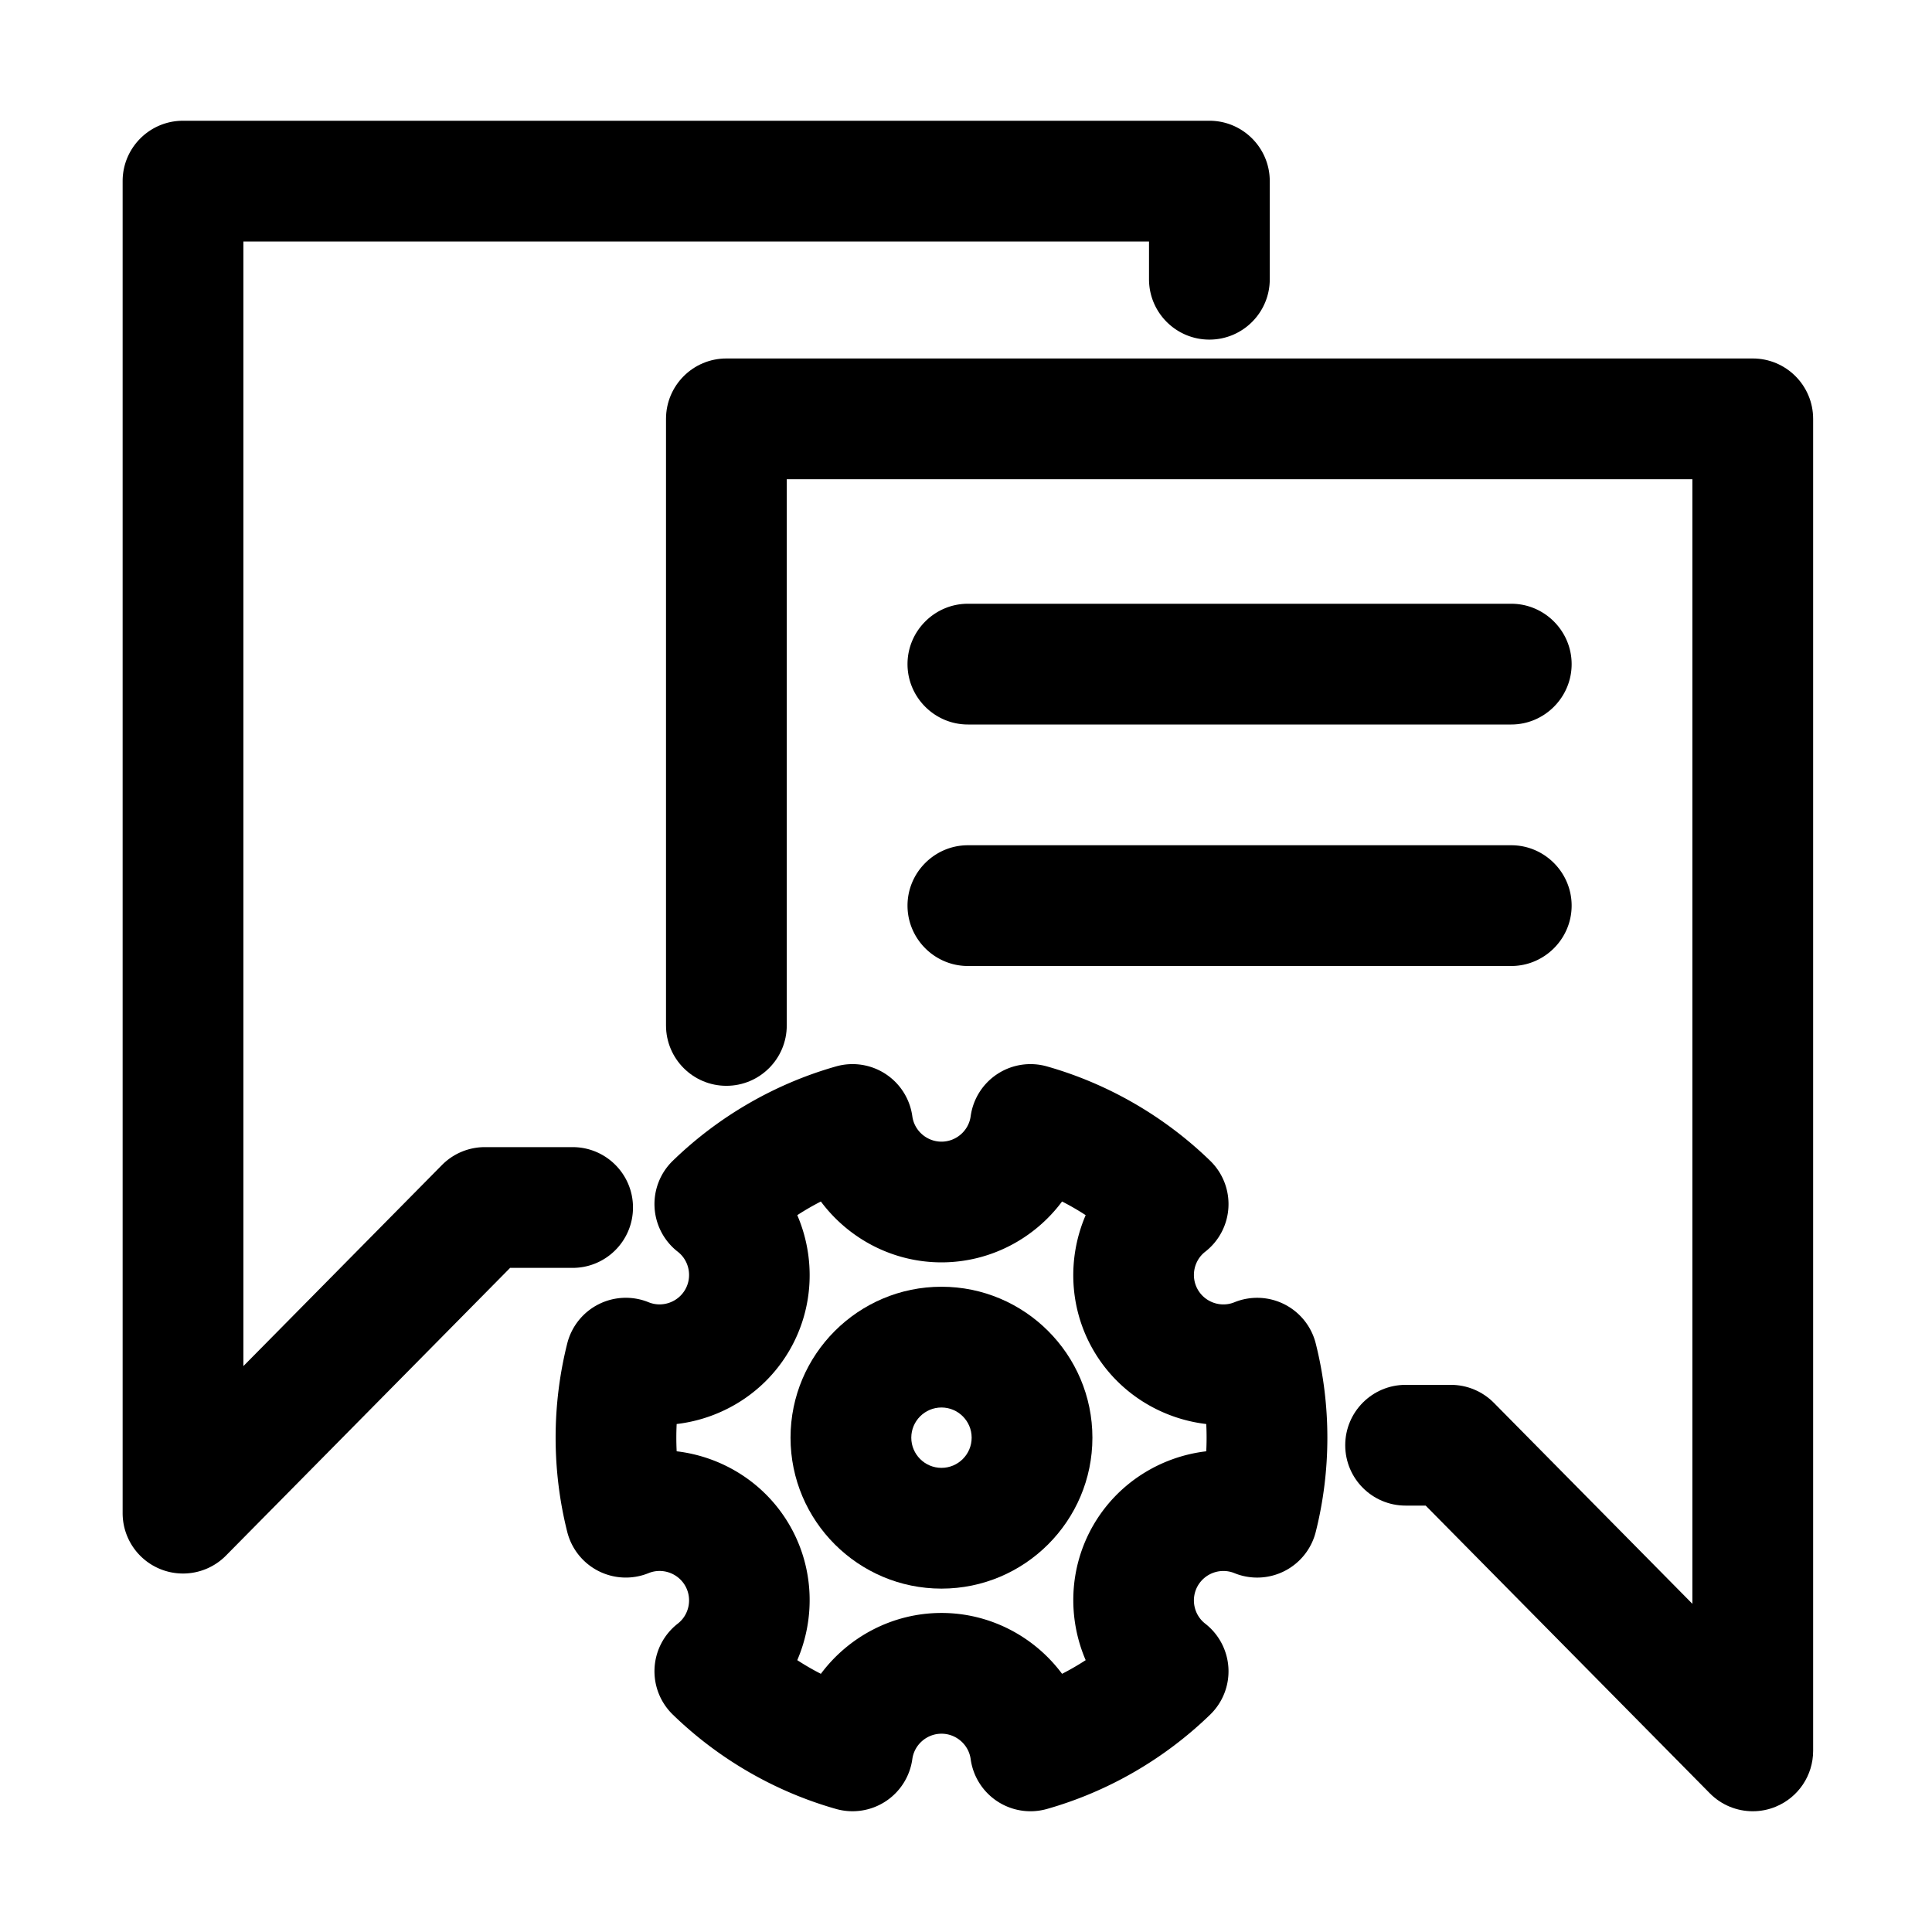 <svg class="svg-icon" style="width: 1em;height: 1em;vertical-align: middle;fill: currentColor;overflow: hidden;" viewBox="0 0 1024 1024" version="1.1" xmlns="http://www.w3.org/2000/svg"><path d="M499 842c-44.11 0-80-35.89-80-80s35.89-80 80-80 80 35.89 80 80-35.89 80-80 80z m0-96c-8.82 0-16 7.18-16 16s7.18 16 16 16 16-7.18 16-16-7.18-16-16-16z"  /><path d="M546.17 960a31.98 31.98 0 0 1-17.51-5.22 31.976 31.976 0 0 1-14.19-22.43c-1.05-7.67-7.7-13.45-15.46-13.45s-14.41 5.78-15.46 13.45a31.994 31.994 0 0 1-40.43 26.43c-32.34-9.17-62.26-26.46-86.52-50.01a31.99 31.99 0 0 1 2.64-48.22c6.1-4.74 7.78-13.39 3.9-20.1-3.88-6.72-12.2-9.59-19.37-6.67a32.015 32.015 0 0 1-43.12-21.84c-4.09-16.27-6.16-33.08-6.16-49.94s2.07-33.66 6.16-49.94a32.015 32.015 0 0 1 43.12-21.84c7.16 2.92 15.49 0.05 19.37-6.67 3.88-6.72 2.2-15.36-3.9-20.1a32.024 32.024 0 0 1-12.31-23.51 31.97 31.97 0 0 1 9.67-24.71c24.26-23.54 54.18-40.83 86.52-50.01a31.983 31.983 0 0 1 26.24 4 31.976 31.976 0 0 1 14.19 22.43c1.05 7.67 7.7 13.45 15.46 13.45s14.41-5.78 15.46-13.45a31.994 31.994 0 0 1 40.43-26.43c32.34 9.17 62.26 26.46 86.52 50.01a31.99 31.99 0 0 1-2.64 48.22c-6.1 4.74-7.77 13.39-3.9 20.11 3.88 6.72 12.21 9.59 19.37 6.67a32.015 32.015 0 0 1 43.12 21.84c4.09 16.27 6.16 33.08 6.16 49.94s-2.07 33.66-6.16 49.94a32.015 32.015 0 0 1-43.12 21.84c-7.16-2.92-15.49-0.05-19.37 6.67-3.88 6.72-2.2 15.36 3.9 20.1a32.024 32.024 0 0 1 12.31 23.51 31.97 31.97 0 0 1-9.67 24.71c-24.26 23.54-54.18 40.83-86.52 50.01-2.87 0.81-5.81 1.21-8.73 1.21zM499 854.9c25.85 0 49.28 12.6 63.92 32.26 4.29-2.2 8.46-4.61 12.51-7.24-9.69-22.51-8.89-49.1 4.02-71.47 12.92-22.38 35.55-36.37 59.89-39.23a144.76 144.76 0 0 0 0-14.46c-24.34-2.86-46.96-16.84-59.89-39.23-12.92-22.37-13.72-48.96-4.02-71.47-4.04-2.63-8.22-5.05-12.51-7.24-14.64 19.66-38.07 32.26-63.92 32.26s-49.28-12.6-63.92-32.26c-4.29 2.2-8.46 4.61-12.51 7.24 9.7 22.51 8.89 49.1-4.03 71.47-12.92 22.38-35.55 36.37-59.89 39.23a144.76 144.76 0 0 0 0 14.46c24.34 2.86 46.96 16.84 59.89 39.23 12.92 22.37 13.72 48.96 4.03 71.47 4.04 2.63 8.22 5.05 12.51 7.24 14.64-19.65 38.07-32.26 63.92-32.26zM801 384H513c-17.6 0-32-14.4-32-32s14.4-32 32-32h288c17.6 0 32 14.4 32 32s-14.4 32-32 32zM801 512H513c-17.6 0-32-14.4-32-32s14.4-32 32-32h288c17.6 0 32 14.4 32 32s-14.4 32-32 32z"  /><path d="M96.99 834A32 32 0 0 1 65 802V96c0-17.67 14.33-32 32-32h544c17.67 0 32 14.33 32 32v52c0 17.67-14.33 32-32 32s-32-14.33-32-32v-20H129v596.06l105.23-106.55A31.98 31.98 0 0 1 257 608h46.5c17.67 0 32 14.33 32 32s-14.33 32-32 32h-33.13l-150.6 152.49A32.005 32.005 0 0 1 96.99 834z"  /><path d="M929.01 960c-8.4 0-16.64-3.3-22.77-9.51L755.63 798H745c-17.67 0-32-14.33-32-32s14.33-32 32-32h24c8.56 0 16.75 3.43 22.77 9.51L897 850.06V254H417v289.5c0 17.67-14.33 32-32 32s-32-14.33-32-32V222c0-17.67 14.33-32 32-32h544c17.67 0 32 14.33 32 32v706c0 12.98-7.84 24.67-19.85 29.6-3.93 1.62-8.05 2.4-12.14 2.4z"  /></svg>